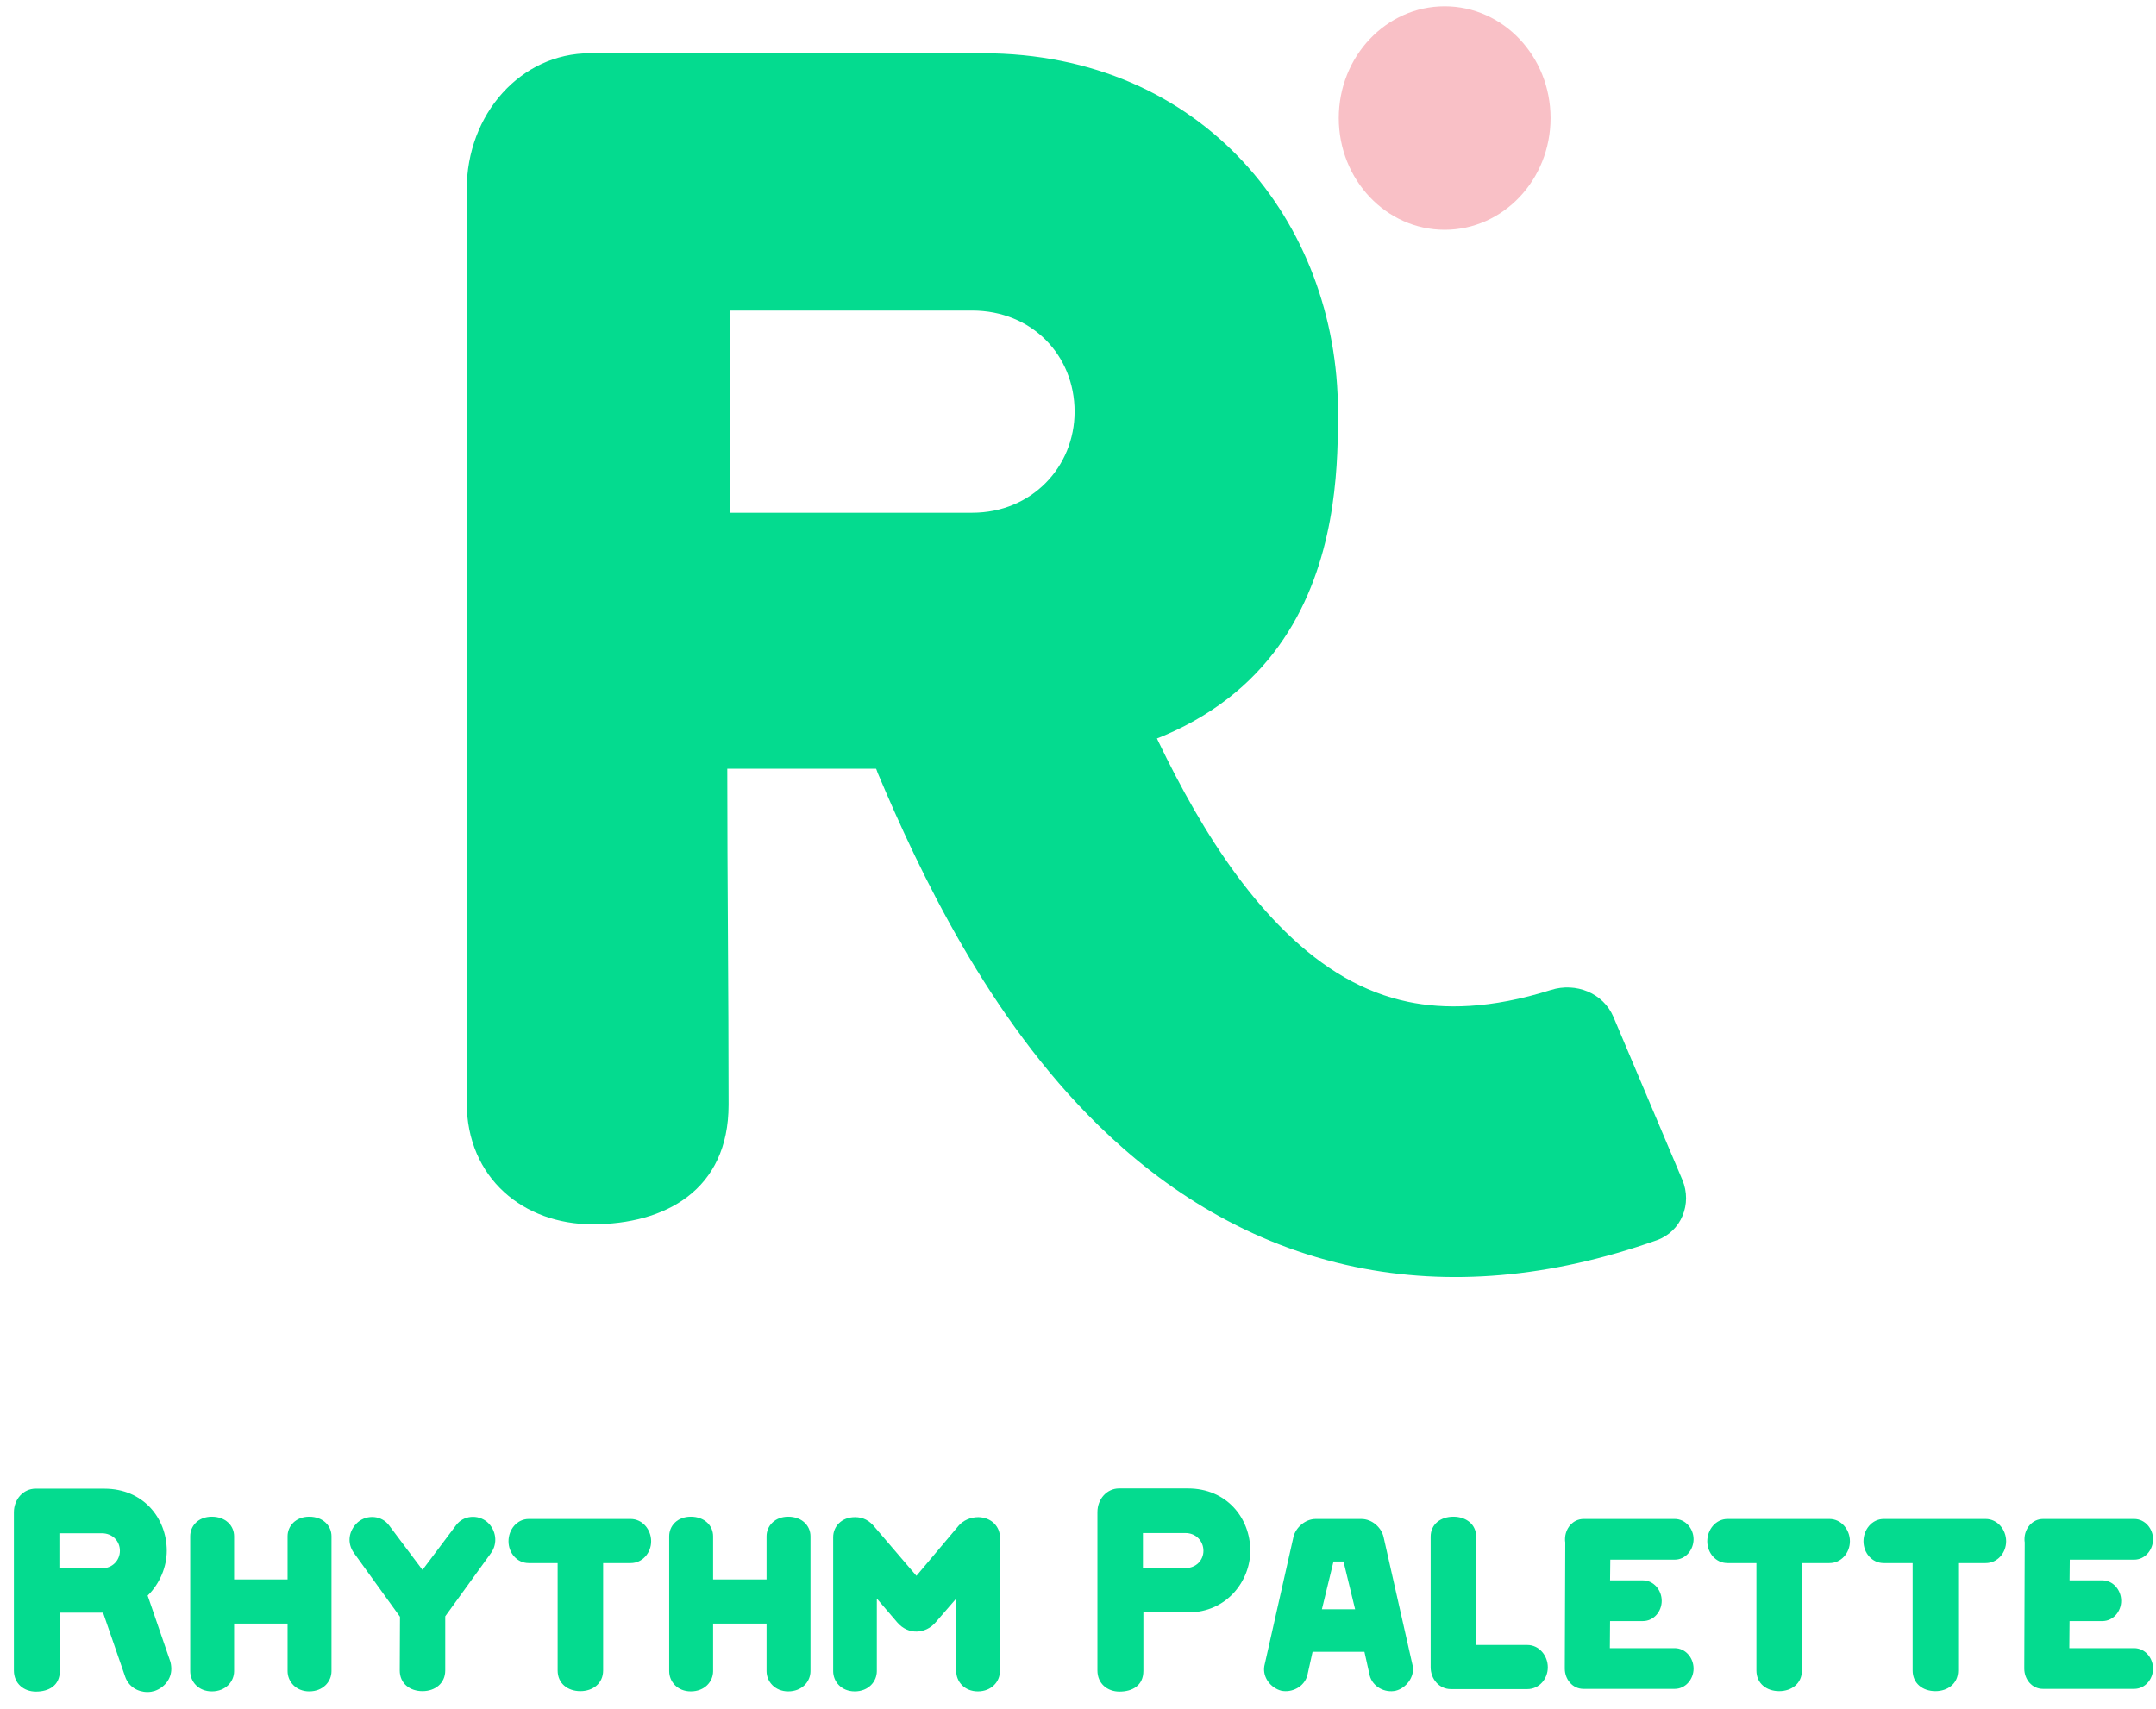 <svg width="111" height="88" viewBox="0 0 111 88" fill="none" xmlns="http://www.w3.org/2000/svg">
<path d="M105.179 86.964C104.605 86.964 104.219 86.461 104.219 85.922V85.84L104.242 79.421C104.23 79.363 104.23 79.316 104.23 79.257C104.23 78.719 104.617 78.215 105.191 78.215H109.876C110.438 78.215 110.848 78.719 110.848 79.257C110.848 79.808 110.438 80.311 109.876 80.311H106.561L106.55 81.377H108.236C108.798 81.377 109.208 81.881 109.208 82.431C109.208 82.982 108.798 83.474 108.236 83.474H106.55L106.538 84.868H109.876C110.438 84.868 110.848 85.371 110.848 85.922C110.848 86.461 110.438 86.964 109.876 86.964H105.179Z" fill="#04DB8F"/>
<path d="M100.814 86.016C100.814 86.683 100.287 87.081 99.643 87.081C98.987 87.081 98.471 86.683 98.471 86.016V80.487H96.984C96.375 80.487 95.941 79.96 95.941 79.363C95.941 78.765 96.375 78.215 96.984 78.215H102.231C102.84 78.215 103.285 78.765 103.285 79.363C103.285 79.96 102.84 80.487 102.231 80.487H100.814V86.016Z" fill="#04DB8F"/>
<path d="M92.771 86.016C92.771 86.683 92.244 87.081 91.6 87.081C90.944 87.081 90.428 86.683 90.428 86.016V80.487H88.941C88.332 80.487 87.898 79.96 87.898 79.363C87.898 78.765 88.332 78.215 88.941 78.215H94.188C94.797 78.215 95.242 78.765 95.242 79.363C95.242 79.96 94.797 80.487 94.188 80.487H92.771V86.016Z" fill="#04DB8F"/>
<path d="M81.523 86.964C80.949 86.964 80.562 86.461 80.562 85.922V85.84L80.586 79.421C80.574 79.363 80.574 79.316 80.574 79.257C80.574 78.719 80.961 78.215 81.535 78.215H86.22C86.782 78.215 87.192 78.719 87.192 79.257C87.192 79.808 86.782 80.311 86.22 80.311H82.905L82.893 81.377H84.58C85.142 81.377 85.552 81.881 85.552 82.431C85.552 82.982 85.142 83.474 84.58 83.474H82.893L82.882 84.868H86.22C86.782 84.868 87.192 85.371 87.192 85.922C87.192 86.461 86.782 86.964 86.22 86.964H81.523Z" fill="#04DB8F"/>
<path d="M74.699 86.976C74.09 86.976 73.656 86.449 73.656 85.852V79.128C73.656 78.484 74.172 78.098 74.828 78.098C75.472 78.098 75.999 78.484 75.999 79.128L75.975 84.704H78.634C79.243 84.704 79.688 85.254 79.688 85.852C79.688 86.449 79.243 86.976 78.634 86.976H74.699Z" fill="#04DB8F"/>
<path d="M72.73 85.77C72.847 86.355 72.379 86.929 71.864 87.058C71.301 87.187 70.669 86.859 70.517 86.273L70.247 85.055H67.577L67.307 86.273C67.143 86.871 66.499 87.175 65.96 87.058C65.433 86.917 64.988 86.379 65.094 85.781L66.593 79.14C66.698 78.683 67.179 78.215 67.741 78.215H70.083C70.657 78.215 71.126 78.672 71.231 79.14L72.73 85.77ZM69.767 82.865L69.17 80.405H68.654L68.057 82.865H69.767Z" fill="#04DB8F"/>
<path d="M61.162 76.644C63.153 76.644 64.371 78.167 64.371 79.854C64.371 81.376 63.188 83.028 61.162 83.028H58.866V86.038C58.866 86.799 58.292 87.104 57.636 87.104C57.015 87.104 56.5 86.694 56.5 86.015V77.863C56.5 77.183 56.992 76.644 57.613 76.644H61.162ZM61.033 80.744C61.572 80.744 61.958 80.346 61.958 79.854C61.958 79.35 61.572 78.94 61.033 78.94H58.843V80.744H61.033Z" fill="#04DB8F"/>
<path d="M48.165 83.544C47.65 84.141 46.76 84.2 46.197 83.544L45.143 82.314V86.051C45.143 86.589 44.71 87.093 44.007 87.093C43.316 87.093 42.895 86.589 42.895 86.051V79.152C42.895 78.613 43.316 78.121 44.019 78.121C44.441 78.121 44.757 78.297 45.026 78.625L47.181 81.143L49.36 78.555C49.583 78.297 49.957 78.121 50.367 78.121C51.058 78.133 51.48 78.625 51.48 79.152V86.051C51.48 86.589 51.047 87.093 50.344 87.093C49.653 87.093 49.231 86.589 49.231 86.051V82.314L48.165 83.544Z" fill="#04DB8F"/>
<path d="M36.714 83.603V86.051C36.714 86.589 36.28 87.093 35.566 87.093C34.875 87.093 34.453 86.589 34.453 86.051V79.105C34.453 78.566 34.875 78.098 35.566 78.098C36.28 78.098 36.714 78.566 36.714 79.105V81.33H39.466V79.105C39.466 78.566 39.9 78.098 40.579 78.098C41.293 78.098 41.727 78.566 41.727 79.105V86.051C41.727 86.589 41.293 87.093 40.579 87.093C39.9 87.093 39.466 86.589 39.466 86.051V83.603H36.714Z" fill="#04DB8F"/>
<path d="M31.052 86.016C31.052 86.683 30.525 87.081 29.881 87.081C29.225 87.081 28.71 86.683 28.71 86.016V80.487H27.222C26.613 80.487 26.18 79.96 26.18 79.363C26.18 78.765 26.613 78.215 27.222 78.215H32.469C33.078 78.215 33.524 78.765 33.524 79.363C33.524 79.96 33.078 80.487 32.469 80.487H31.052V86.016Z" fill="#04DB8F"/>
<path d="M22.923 86.015C22.923 86.683 22.396 87.081 21.752 87.081C21.096 87.081 20.581 86.683 20.581 86.015L20.593 83.251L18.227 79.972C17.852 79.456 17.945 78.812 18.426 78.379C18.918 77.969 19.655 78.039 20.03 78.543L21.752 80.838L23.485 78.531C23.86 78.027 24.598 77.969 25.078 78.367C25.547 78.777 25.641 79.468 25.278 79.972L22.923 83.228V86.015Z" fill="#04DB8F"/>
<path d="M12.053 83.603V86.051C12.053 86.589 11.62 87.093 10.906 87.093C10.215 87.093 9.793 86.589 9.793 86.051V79.105C9.793 78.566 10.215 78.098 10.906 78.098C11.62 78.098 12.053 78.566 12.053 79.105V81.33H14.806V79.105C14.806 78.566 15.239 78.098 15.919 78.098C16.633 78.098 17.067 78.566 17.067 79.105V86.051C17.067 86.589 16.633 87.093 15.919 87.093C15.239 87.093 14.806 86.589 14.806 86.051V83.603H12.053Z" fill="#04DB8F"/>
<path d="M5.377 76.656C7.368 76.656 8.586 78.167 8.586 79.854C8.586 80.674 8.234 81.54 7.602 82.161L8.761 85.534C8.797 85.64 8.82 85.792 8.82 85.933C8.82 86.472 8.445 86.905 7.965 87.069C7.848 87.104 7.742 87.127 7.59 87.127C7.087 87.127 6.618 86.846 6.442 86.331L5.306 83.04H3.069C3.069 84.047 3.081 85.031 3.081 86.038C3.081 86.799 2.507 87.104 1.851 87.104C1.23 87.104 0.715 86.694 0.715 86.015V77.874C0.715 77.195 1.207 76.656 1.828 76.656H5.377ZM5.248 80.756C5.786 80.756 6.173 80.346 6.173 79.854C6.173 79.35 5.786 78.952 5.248 78.952H3.057V80.756H5.248Z" fill="#04DB8F"/>
<path d="M79.829 6.079C79.829 9.257 77.388 11.833 74.377 11.833C71.367 11.833 68.926 9.257 68.926 6.079C68.926 2.901 71.367 0.324 74.377 0.324C77.388 0.324 79.829 2.901 79.829 6.079Z" fill="#F9C0C6"/>
<path fill-rule="evenodd" clip-rule="evenodd" d="M56.546 57.943C50.886 52.409 47.355 44.937 45.186 39.797C44.665 38.564 45.264 37.149 46.503 36.643L54.831 33.238C56.069 32.732 57.48 33.326 58.005 34.557C60.022 39.292 62.577 44.457 66.179 47.978C68.142 49.898 70.212 51.112 72.498 51.587C74.337 51.969 76.73 51.961 79.852 50.975C81.128 50.572 82.546 51.132 83.067 52.365L86.614 60.752C87.135 61.985 86.56 63.415 85.299 63.862C79.788 65.812 74.593 66.237 69.765 65.234C64.308 64.099 59.948 61.269 56.546 57.943Z" fill="#04DB8F"/>
<path fill-rule="evenodd" clip-rule="evenodd" d="M50.594 2.742C61.942 2.742 68.884 11.463 68.884 21.197C68.884 25.929 68.884 39.584 50.194 39.584H37.444C37.444 42.491 37.461 45.364 37.478 48.237C37.494 51.11 37.511 53.983 37.511 56.89C37.511 61.284 34.24 63.041 30.502 63.041C26.964 63.041 24.027 60.675 24.027 56.755V9.773C24.027 5.852 26.831 2.742 30.369 2.742H50.594ZM50.052 26.402C53.122 26.402 55.325 24.036 55.325 21.197C55.325 18.29 53.122 15.992 50.052 15.992H37.569V26.402H50.052Z" fill="#04DB8F"/>
</svg>
